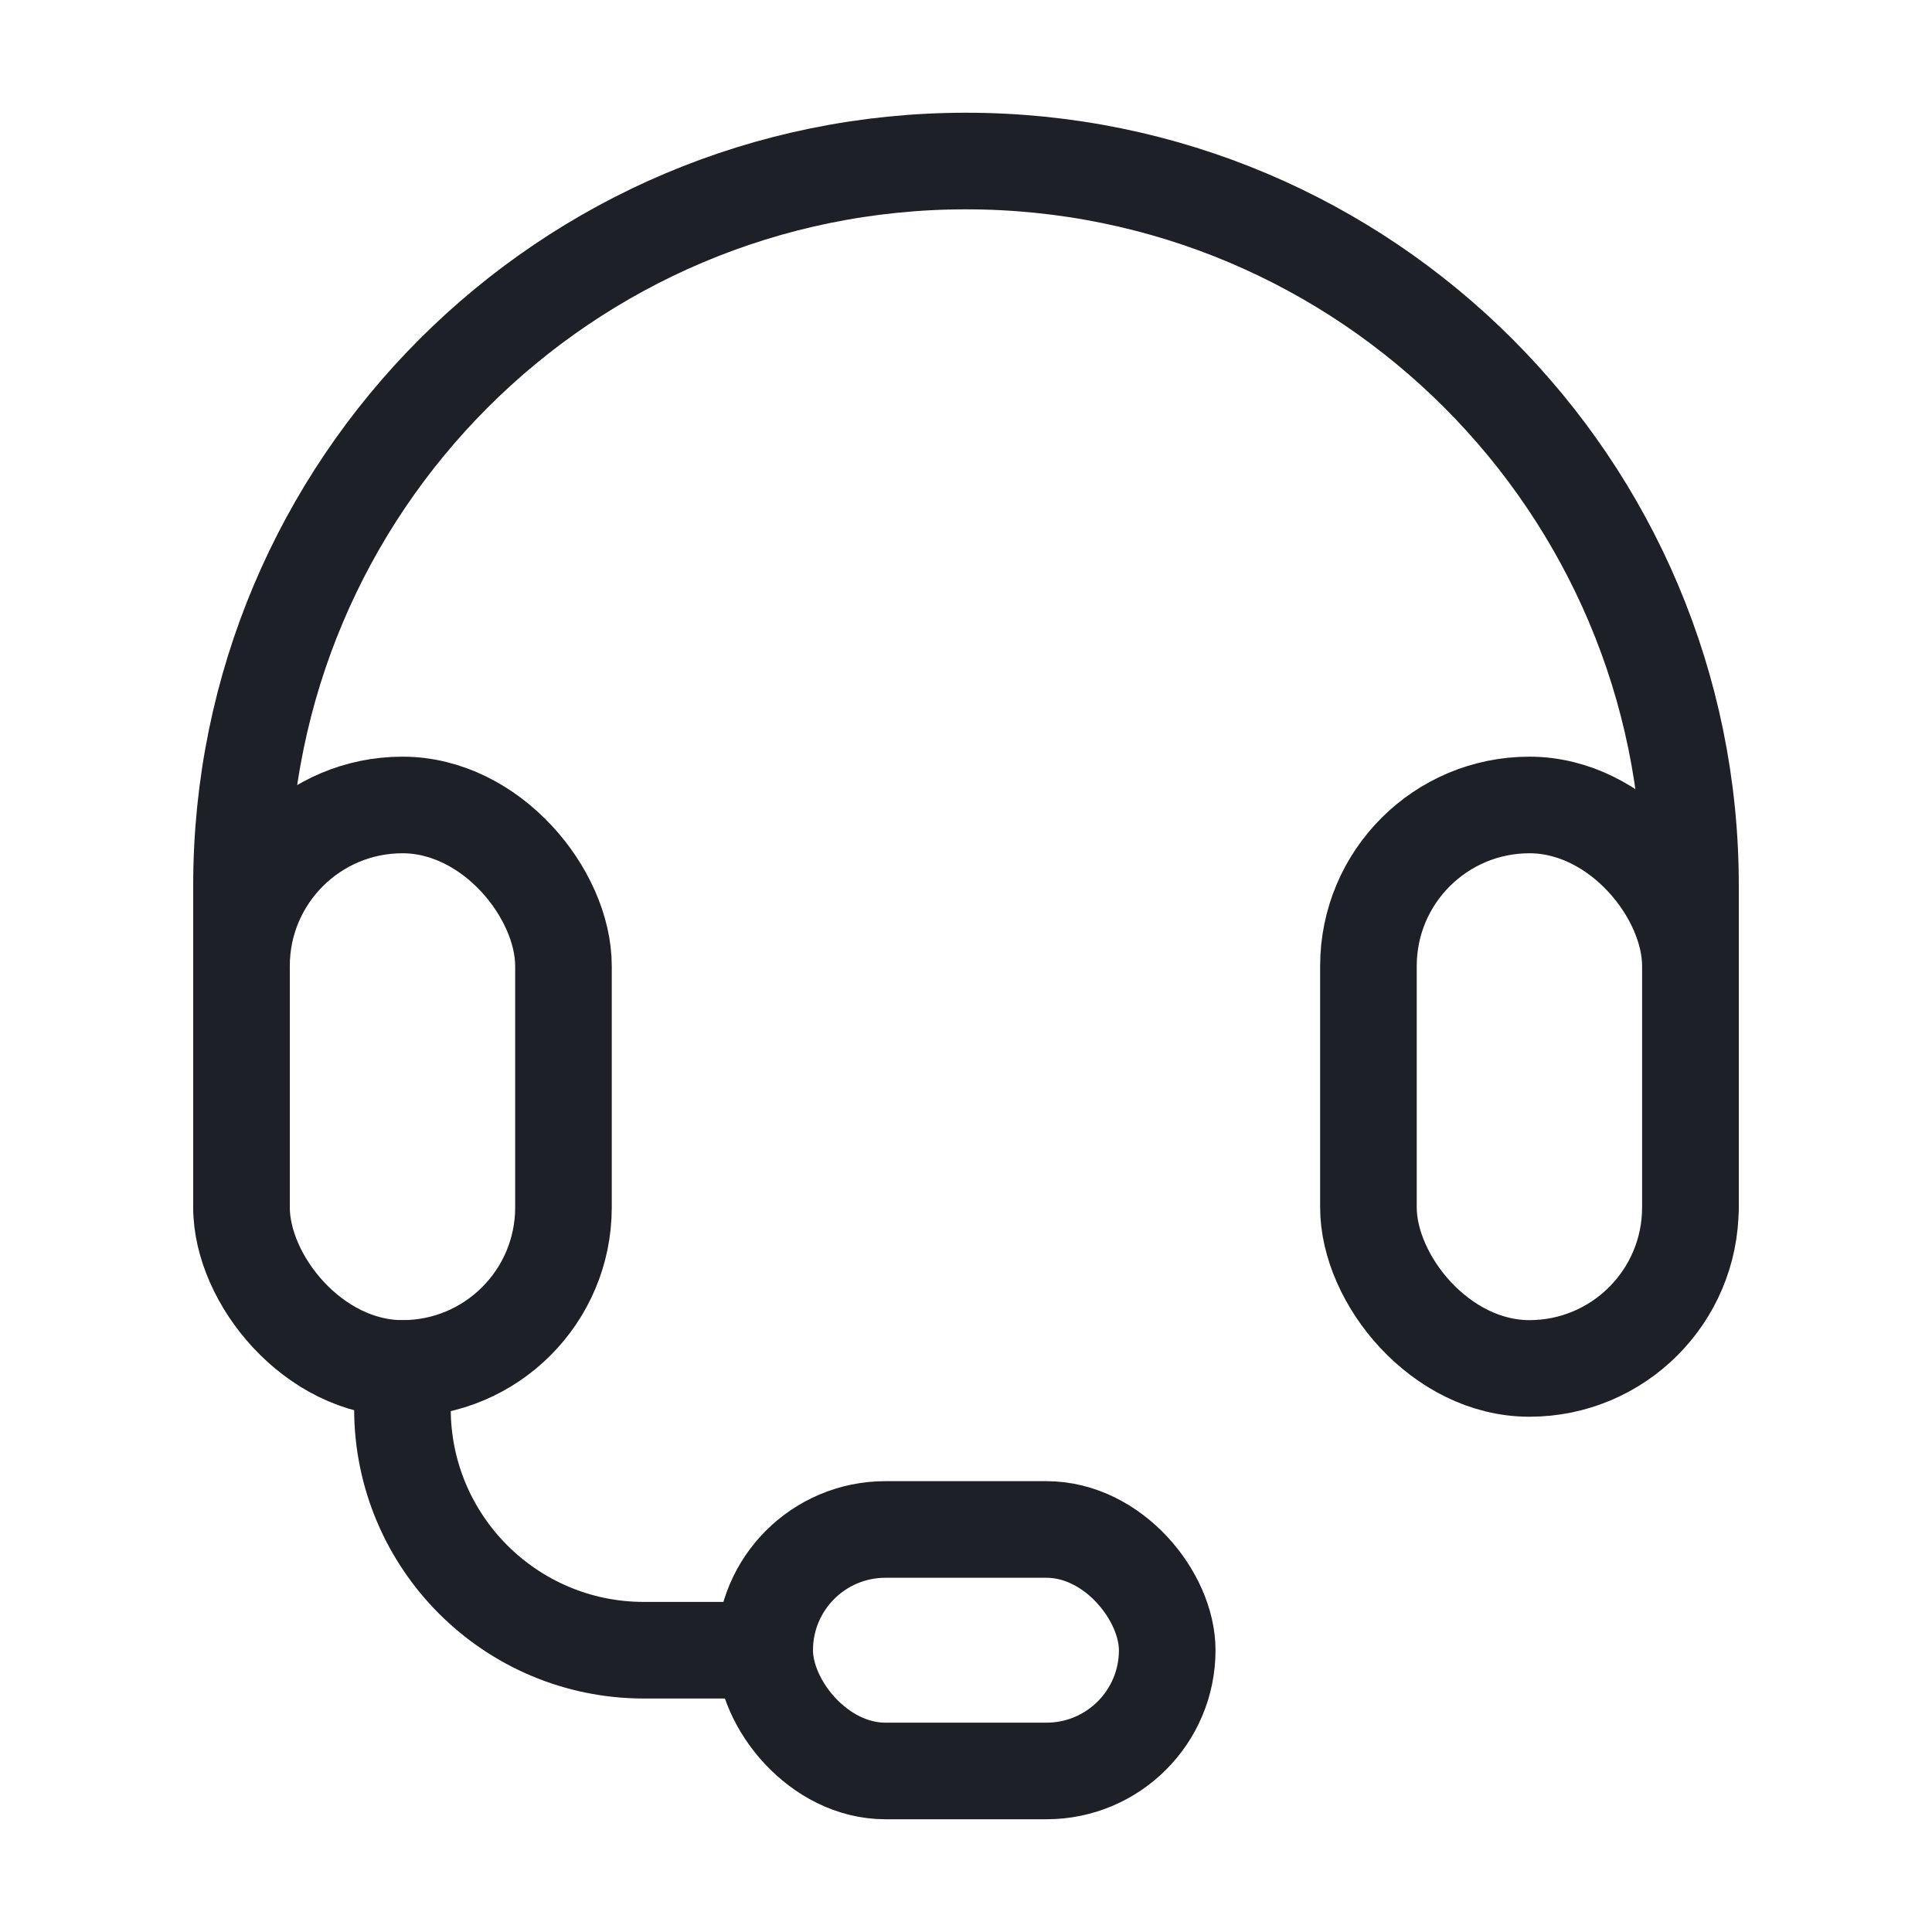<svg width="20" height="20" viewBox="0 0 20 20" fill="none" xmlns="http://www.w3.org/2000/svg">
<path d="M17.5 12.5V9.167C17.5 5.025 14.142 1.667 10 1.667V1.667C5.858 1.667 2.5 5.025 2.5 9.167V12.5" stroke="#1E2028" stroke-linecap="round" stroke-linejoin="round"/>
<rect x="2.5" y="8.333" width="3.333" height="5.833" rx="1.667" stroke="#1E2028" stroke-linecap="round" stroke-linejoin="round"/>
<rect x="14.166" y="8.333" width="3.333" height="5.833" rx="1.667" stroke="#1E2028" stroke-linecap="round" stroke-linejoin="round"/>
<rect x="7.916" y="15.833" width="4.167" height="2.5" rx="1.25" stroke="#1E2028" stroke-linecap="round" stroke-linejoin="round"/>
<path d="M7.916 17.083H6.666C5.285 17.083 4.166 15.964 4.166 14.583V14.167" stroke="#1E2028" stroke-linecap="round" stroke-linejoin="round"/>
</svg>
